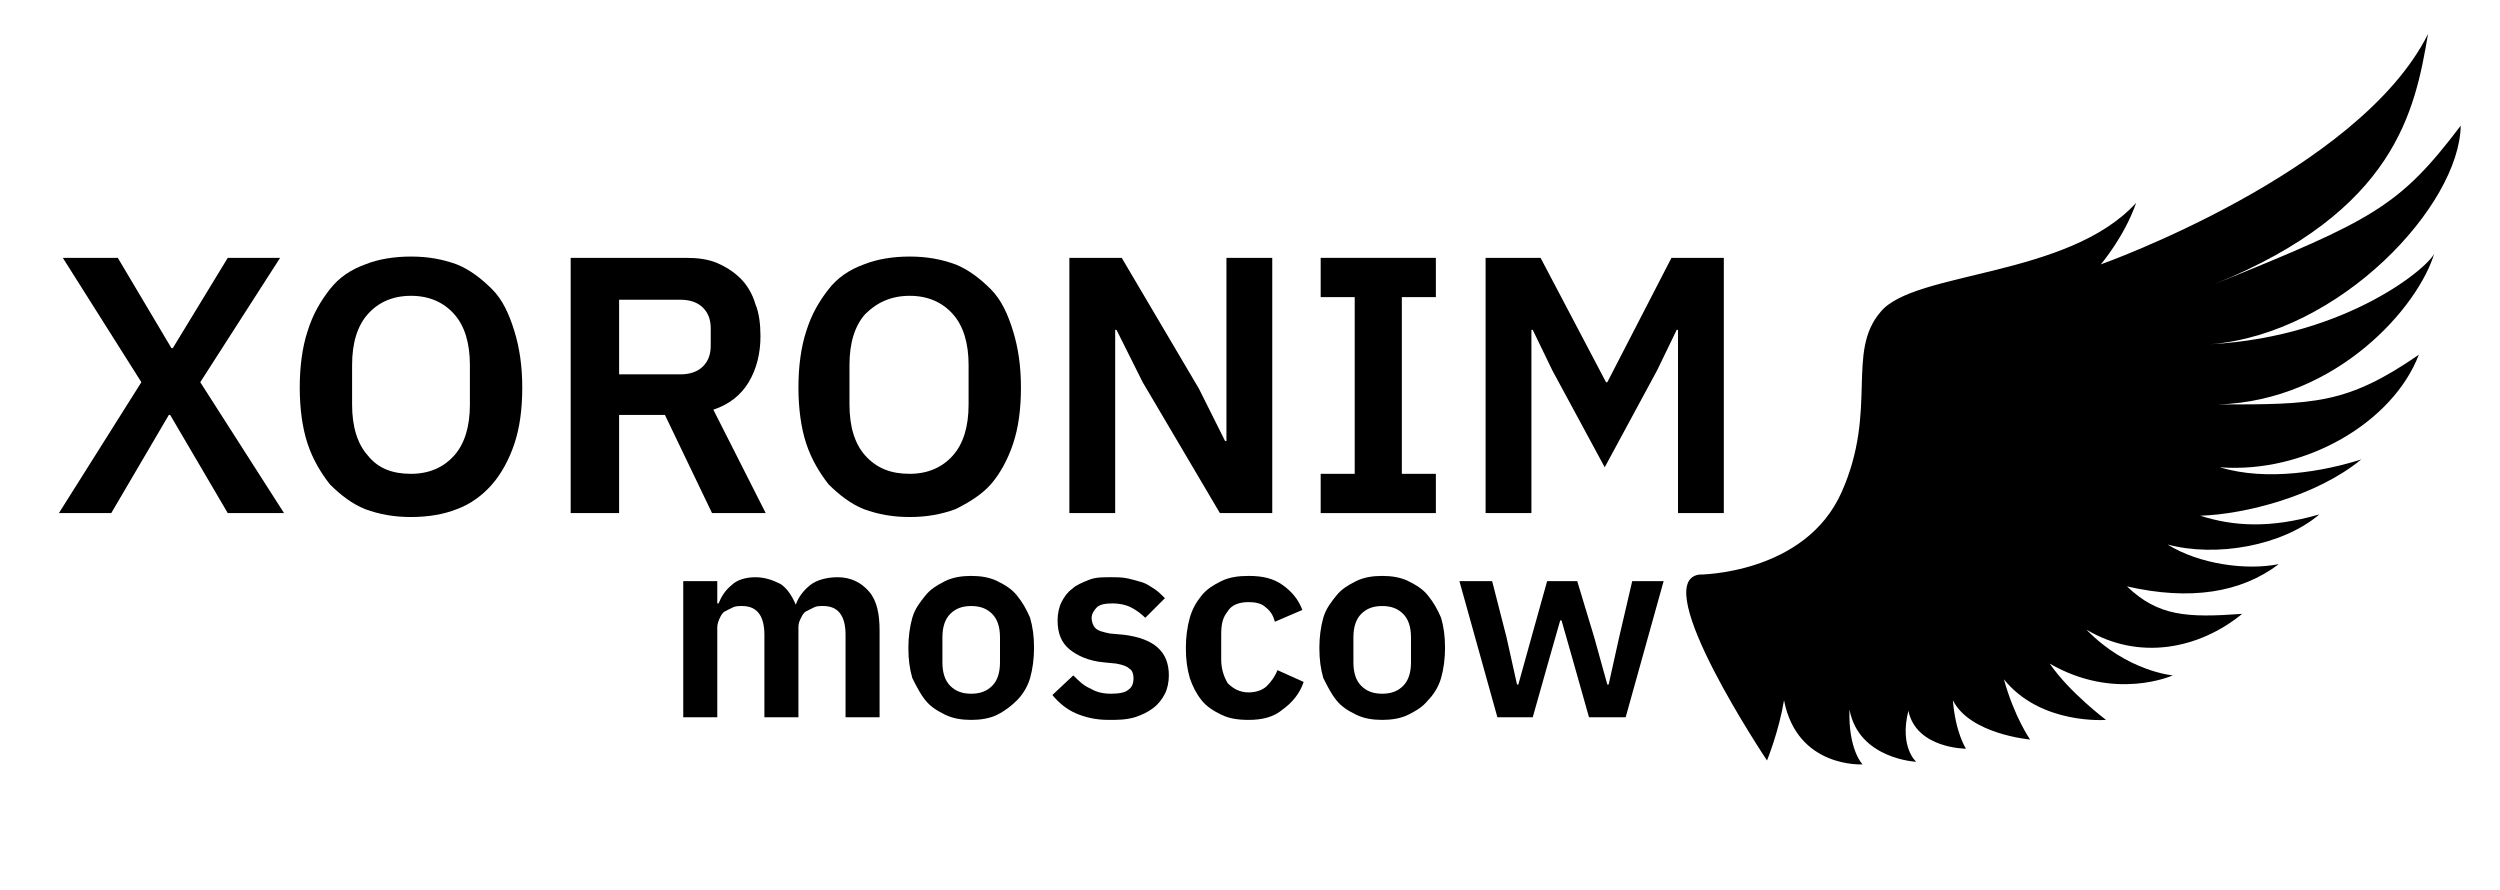 <svg xmlns="http://www.w3.org/2000/svg" viewBox="0 0 191 68">
	<g>
		<path data-fill="bglightpurple" d="M21.7,39.2h-4.3L13,31.7h-0.1l-4.4,7.5h-4l6.3-10l-6-9.5H9l4.1,6.9h0.1l4.2-6.9h4l-6.1,9.5L21.7,39.2z"/>
		<path data-fill="bglightpurple" d="M31.4,39.5c-1.3,0-2.4-0.2-3.5-0.6c-1-0.4-1.9-1.1-2.7-1.9c-0.7-0.9-1.3-1.9-1.7-3.1c-0.4-1.2-0.6-2.7-0.6-4.3 c0-1.6,0.2-3.1,0.6-4.3c0.4-1.3,1-2.3,1.7-3.2c0.7-0.9,1.6-1.5,2.7-1.9c1-0.4,2.2-0.6,3.5-0.6s2.4,0.2,3.5,0.6 c1,0.4,1.9,1.1,2.7,1.9s1.3,1.9,1.7,3.2c0.4,1.3,0.6,2.7,0.6,4.3c0,1.7-0.2,3.1-0.6,4.3c-0.4,1.2-1,2.3-1.7,3.1s-1.6,1.5-2.7,1.9 C33.9,39.3,32.7,39.5,31.4,39.5z M31.4,36.2c1.4,0,2.5-0.5,3.3-1.4c0.8-0.9,1.2-2.2,1.2-3.9v-3c0-1.7-0.4-3-1.2-3.9 c-0.8-0.9-1.9-1.4-3.3-1.4s-2.5,0.5-3.3,1.4c-0.8,0.9-1.2,2.2-1.2,3.9v3c0,1.7,0.4,3,1.2,3.9C28.9,35.8,30,36.2,31.4,36.2z"/>
		<path data-fill="bglightpurple" d="M47.3,39.2h-3.7V19.7h8.8c0.9,0,1.7,0.1,2.4,0.4c0.7,0.3,1.3,0.7,1.8,1.2c0.5,0.5,0.9,1.2,1.1,1.9 c0.3,0.7,0.4,1.6,0.4,2.5c0,1.3-0.3,2.5-0.9,3.5c-0.6,1-1.5,1.7-2.7,2.1l4,7.9h-4.1l-3.6-7.5h-3.5V39.2z M52,28.6 c0.7,0,1.3-0.2,1.7-0.6c0.4-0.4,0.6-0.9,0.6-1.6v-1.3c0-0.7-0.2-1.2-0.6-1.6c-0.4-0.4-1-0.6-1.7-0.6h-4.7v5.7H52z"/>
		<path data-fill="bglightpurple" d="M69.5,39.5c-1.3,0-2.4-0.2-3.5-0.6c-1-0.4-1.9-1.1-2.7-1.9c-0.7-0.9-1.3-1.9-1.7-3.1c-0.4-1.2-0.6-2.7-0.6-4.3 c0-1.6,0.2-3.1,0.6-4.3c0.4-1.3,1-2.3,1.7-3.2c0.7-0.9,1.6-1.5,2.7-1.9c1-0.4,2.2-0.6,3.5-0.6s2.4,0.2,3.5,0.6 c1,0.4,1.9,1.1,2.7,1.9s1.3,1.9,1.7,3.2c0.4,1.3,0.6,2.7,0.6,4.3c0,1.7-0.2,3.1-0.6,4.3c-0.4,1.2-1,2.3-1.7,3.1S74,38.4,73,38.9 C71.9,39.3,70.8,39.5,69.5,39.5z M69.5,36.2c1.4,0,2.5-0.5,3.3-1.4c0.8-0.9,1.2-2.2,1.2-3.9v-3c0-1.7-0.4-3-1.2-3.9 c-0.8-0.9-1.9-1.4-3.3-1.4S67,23.1,66.1,24c-0.8,0.9-1.2,2.2-1.2,3.9v3c0,1.7,0.4,3,1.2,3.9C67,35.8,68.1,36.2,69.5,36.2z"/>
		<path data-fill="bglightpurple" d="M87.3,29.2l-2-4h-0.1v14h-3.5V19.7h4l5.9,10l2,4h0.1v-14h3.5v19.5h-4L87.3,29.2z"/>
		<path data-fill="bglightpurple" d="M100.9,39.2v-3h2.6V22.7h-2.6v-3h8.8v3h-2.6v13.5h2.6v3H100.9z"/>
		<path data-fill="bglightpurple" d="M128.2,25.2h-0.1l-1.5,3.1l-4,7.4l-4-7.4l-1.5-3.1H117v14h-3.5V19.7h4.2l5,9.5h0.1l4.9-9.5h4v19.5h-3.5V25.2z" />
	</g>
	<path data-fill="primary" d="M129.8,43.9c0,0,8.1,0,10.9-6.3s0.3-10.7,3-13.8c2.6-3.1,14.3-2.6,19.5-8.3c-0.9,2.6-2.7,4.7-2.7,4.7 s19.7-7,25-17.6c-1,5.9-2.5,13.5-16.3,19.1c12.1-4.9,14.1-5.9,18.8-12.1c-0.1,6.1-9.2,15.9-19.1,16.7c10.6-0.6,16.9-6.1,17.1-7 c-1.2,4.1-7.4,11.3-16.5,11.6c7.3,0,9.8,0,15.3-3.8c-2,5.2-8.7,9.1-15.2,8.6c3.6,1.1,8,0.3,10.8-0.6c-3.4,2.8-8.9,4.2-12.3,4.3 c2.5,0.8,5.3,1,9.1-0.1c-2.8,2.4-7.9,3.3-11.6,2.3c2.4,1.5,6,2,8.5,1.5c-2.9,2.2-6.8,2.8-11.6,1.7c2.4,2.3,4.6,2.4,8.8,2.1 c-3.3,2.7-7.9,3.6-11.9,1.2c3.1,3.2,6.6,3.5,6.6,3.5s-4.4,2-9.4-0.9c1.5,2.2,4.3,4.3,4.3,4.3s-5,0.4-7.8-3.1c0.8,2.9,2,4.6,2,4.6 s-4.6-0.4-5.9-3c0.2,2.5,1,3.7,1,3.7s-3.8,0-4.4-2.9c-0.7,2.8,0.6,3.9,0.6,3.9s-4.4-0.2-5.1-4c-0.1,3.1,1,4.2,1,4.2s-5,0.3-6-4.9 c-0.4,2.4-1.3,4.6-1.3,4.6S125.9,44.5,129.8,43.9z"/>
	<g>
		<path data-fill="primary" d="M52.2,54.8V44.4h2.6v1.7h0.1c0.2-0.5,0.5-1,1-1.4c0.4-0.4,1.1-0.6,1.8-0.6c0.7,0,1.3,0.2,1.9,0.5 c0.5,0.3,0.9,0.9,1.2,1.6h0c0.2-0.6,0.6-1.1,1.1-1.5s1.3-0.6,2.1-0.6c1,0,1.8,0.4,2.4,1.1c0.6,0.7,0.8,1.7,0.8,3v6.6h-2.6v-6.3 c0-1.5-0.6-2.2-1.7-2.2c-0.3,0-0.5,0-0.7,0.1s-0.4,0.2-0.6,0.3c-0.2,0.1-0.3,0.3-0.4,0.5S61,47.6,61,47.9v6.9h-2.6v-6.3 c0-1.5-0.6-2.2-1.7-2.2c-0.2,0-0.5,0-0.7,0.1c-0.2,0.1-0.4,0.2-0.6,0.3c-0.2,0.1-0.3,0.3-0.4,0.5c-0.1,0.2-0.2,0.5-0.2,0.7v6.9 H52.2z"/>
		<path data-fill="primary" d="M74.2,55c-0.7,0-1.4-0.1-2-0.4c-0.6-0.3-1.1-0.6-1.5-1.1s-0.7-1.1-1-1.7c-0.2-0.7-0.3-1.4-0.3-2.3 c0-0.8,0.1-1.6,0.3-2.3c0.2-0.7,0.6-1.2,1-1.7s0.9-0.8,1.5-1.1c0.6-0.3,1.3-0.4,2-0.4c0.7,0,1.4,0.1,2,0.4c0.6,0.3,1.1,0.6,1.5,1.1 s0.7,1,1,1.7c0.2,0.7,0.3,1.4,0.3,2.3c0,0.8-0.1,1.6-0.3,2.3s-0.6,1.3-1,1.7s-0.9,0.8-1.5,1.1C75.6,54.9,74.9,55,74.2,55z M74.2,53 c0.7,0,1.2-0.2,1.6-0.6c0.4-0.4,0.6-1,0.6-1.8v-1.9c0-0.8-0.2-1.4-0.6-1.8c-0.4-0.4-0.9-0.6-1.6-0.6c-0.7,0-1.2,0.2-1.6,0.6 c-0.4,0.4-0.6,1-0.6,1.8v1.9c0,0.8,0.2,1.4,0.6,1.8C73,52.8,73.5,53,74.2,53z"/>
		<path data-fill="primary" d="M84.7,55c-1,0-1.8-0.2-2.5-0.5c-0.7-0.3-1.3-0.8-1.8-1.4l1.6-1.5c0.4,0.4,0.8,0.8,1.3,1c0.5,0.3,1,0.4,1.6,0.4 c0.6,0,1.1-0.1,1.3-0.3c0.3-0.2,0.4-0.5,0.4-0.9c0-0.3-0.1-0.6-0.3-0.7c-0.2-0.2-0.5-0.3-1-0.4l-1-0.1c-1.1-0.1-2-0.5-2.6-1 c-0.6-0.5-0.9-1.2-0.9-2.2c0-0.5,0.1-1,0.3-1.4c0.2-0.4,0.5-0.8,0.8-1c0.3-0.3,0.8-0.5,1.3-0.7c0.5-0.2,1-0.2,1.6-0.2 c0.5,0,1,0,1.4,0.1s0.8,0.2,1.1,0.3c0.3,0.1,0.6,0.3,0.9,0.5c0.3,0.2,0.5,0.4,0.8,0.7l-1.5,1.5c-0.3-0.3-0.7-0.6-1.1-0.8 c-0.4-0.2-0.9-0.3-1.4-0.3c-0.6,0-1,0.1-1.2,0.3c-0.2,0.2-0.4,0.5-0.4,0.8c0,0.3,0.1,0.6,0.3,0.8c0.2,0.2,0.6,0.3,1.1,0.4l1.1,0.1 c2.3,0.3,3.4,1.3,3.4,3.1c0,0.5-0.1,1-0.3,1.4c-0.2,0.4-0.5,0.8-0.9,1.1c-0.4,0.3-0.8,0.5-1.4,0.7C86,55,85.4,55,84.7,55z"/>
		<path data-fill="primary" d="M95.4,55c-0.8,0-1.5-0.1-2.1-0.4c-0.6-0.3-1.1-0.6-1.5-1.1s-0.7-1.1-0.9-1.7c-0.2-0.7-0.3-1.4-0.3-2.3 c0-0.8,0.1-1.6,0.3-2.3c0.2-0.7,0.5-1.2,0.9-1.7s0.9-0.8,1.5-1.1c0.6-0.3,1.3-0.4,2.1-0.4c1.1,0,1.9,0.2,2.6,0.7 c0.7,0.5,1.2,1.1,1.5,1.9l-2.1,0.9c-0.1-0.4-0.3-0.8-0.7-1.1c-0.3-0.3-0.8-0.4-1.3-0.4c-0.7,0-1.3,0.2-1.6,0.7 c-0.4,0.5-0.5,1-0.5,1.8v1.9c0,0.7,0.2,1.3,0.5,1.8c0.4,0.4,0.9,0.7,1.6,0.7c0.6,0,1.1-0.2,1.4-0.5c0.3-0.3,0.6-0.7,0.8-1.2l2,0.9 c-0.3,0.9-0.9,1.6-1.6,2.1C97.3,54.8,96.4,55,95.4,55z"/>
		<path data-fill="primary" d="M105.6,55c-0.7,0-1.4-0.1-2-0.4c-0.6-0.3-1.1-0.6-1.5-1.1c-0.4-0.5-0.7-1.1-1-1.7c-0.2-0.7-0.3-1.4-0.3-2.3 c0-0.8,0.1-1.6,0.3-2.3c0.2-0.7,0.6-1.2,1-1.7c0.4-0.5,0.9-0.8,1.5-1.1c0.6-0.3,1.3-0.4,2-0.4s1.4,0.1,2,0.4 c0.6,0.3,1.1,0.6,1.5,1.1c0.4,0.5,0.7,1,1,1.7c0.2,0.7,0.3,1.4,0.3,2.3c0,0.8-0.1,1.6-0.3,2.3c-0.2,0.7-0.6,1.3-1,1.7 c-0.4,0.5-0.9,0.8-1.5,1.1C107,54.9,106.3,55,105.6,55z M105.6,53c0.7,0,1.2-0.2,1.6-0.6c0.4-0.4,0.6-1,0.6-1.8v-1.9 c0-0.8-0.2-1.4-0.6-1.8c-0.4-0.4-0.9-0.6-1.6-0.6c-0.7,0-1.2,0.2-1.6,0.6c-0.4,0.4-0.6,1-0.6,1.8v1.9c0,0.8,0.2,1.4,0.6,1.8 C104.4,52.8,104.9,53,105.6,53z"/>
		<path data-fill="primary" d="M111.5,44.4h2.5l1.1,4.3l0.8,3.6h0.1l1-3.6l1.2-4.3h2.3l1.3,4.3l1,3.6h0.1l0.8-3.6l1-4.3h2.4l-2.9,10.4h-2.8 l-1.3-4.6l-0.8-2.8h-0.1l-0.8,2.8l-1.3,4.6h-2.7L111.5,44.4z"/>
	</g>
</svg>